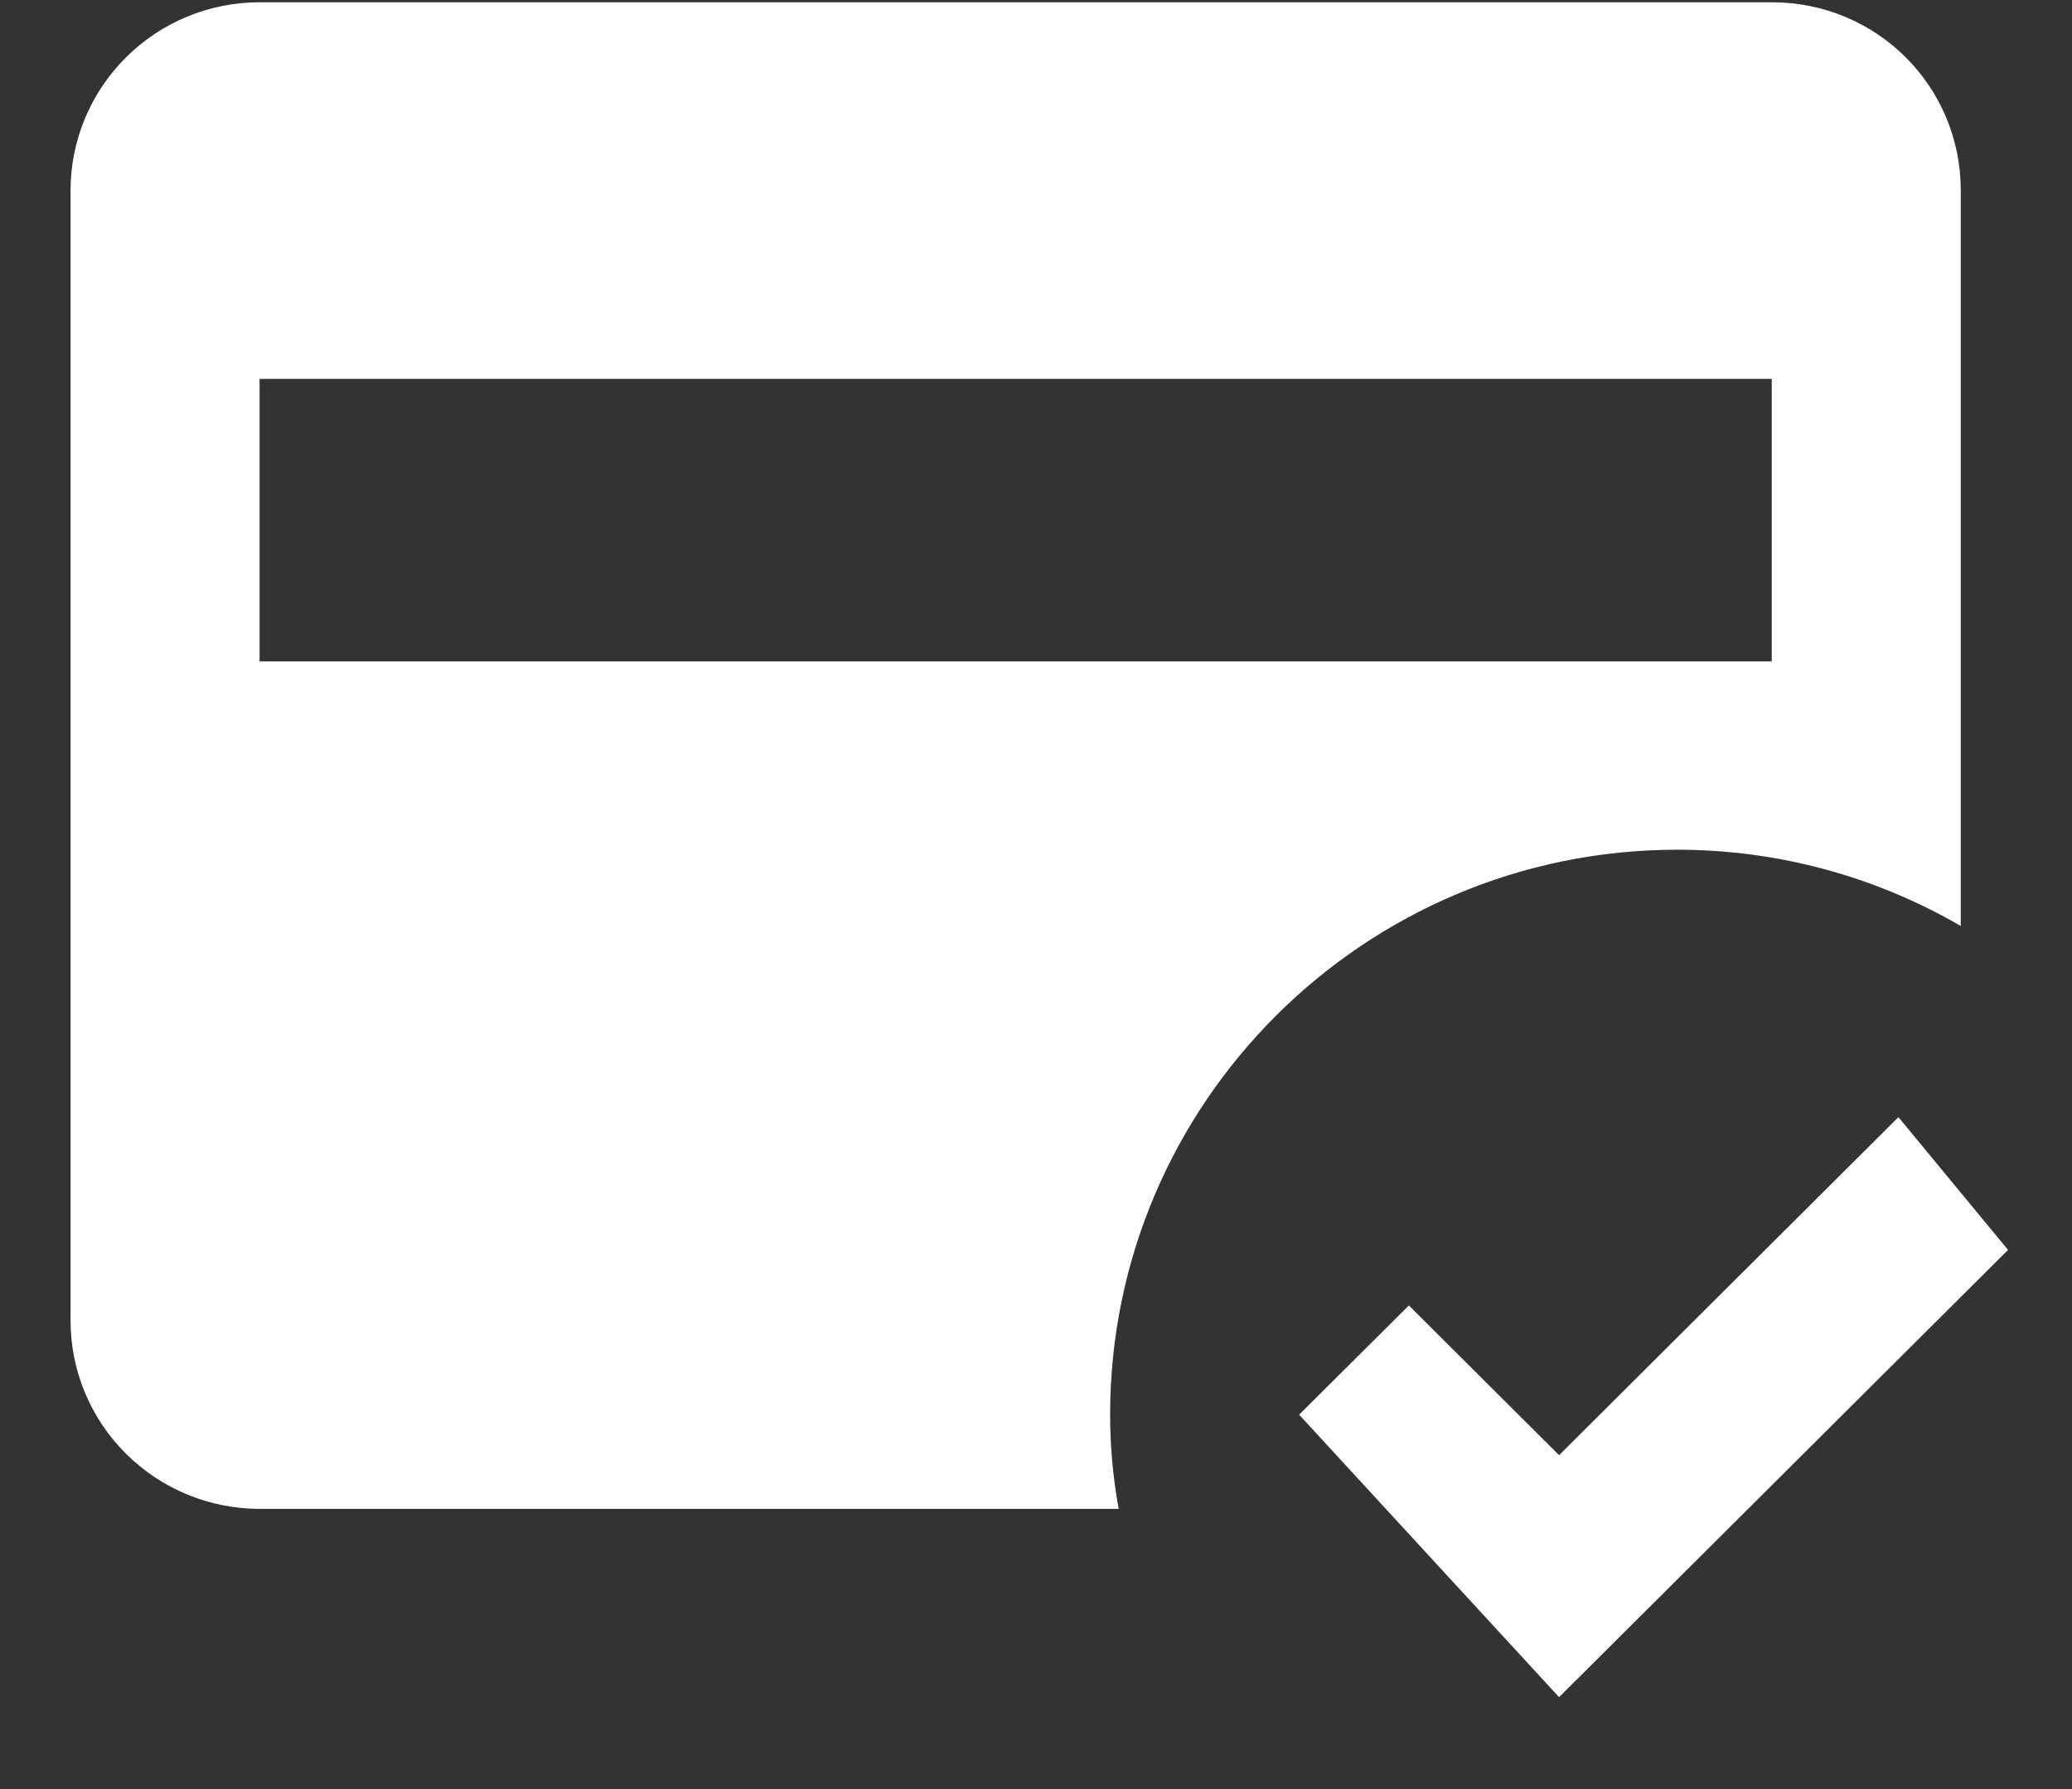 <svg width="22" height="19" viewBox="0 0 22 19" fill="none" xmlns="http://www.w3.org/2000/svg">
<rect x="0" y="0" width="22" height="19" fill="#333333" stroke="none"/>
<path d="M18.812 0.024H2.756C2.224 0.024 1.713 0.235 1.337 0.61C0.96 0.985 0.749 1.494 0.749 2.024V14.024C0.749 14.555 0.96 15.063 1.337 15.438C1.713 15.813 2.224 16.024 2.756 16.024H11.878C11.818 15.694 11.787 15.364 11.787 15.024C11.787 11.714 14.487 9.024 17.808 9.024C18.872 9.024 19.906 9.304 20.819 9.834V2.024C20.819 0.914 19.926 0.024 18.812 0.024ZM18.812 7.024H2.756V4.024H18.812V7.024ZM16.554 18.024L13.794 15.024L14.959 13.864L16.554 15.454L20.157 11.864L21.321 13.274L16.554 18.024Z" fill="white"/>
</svg>
